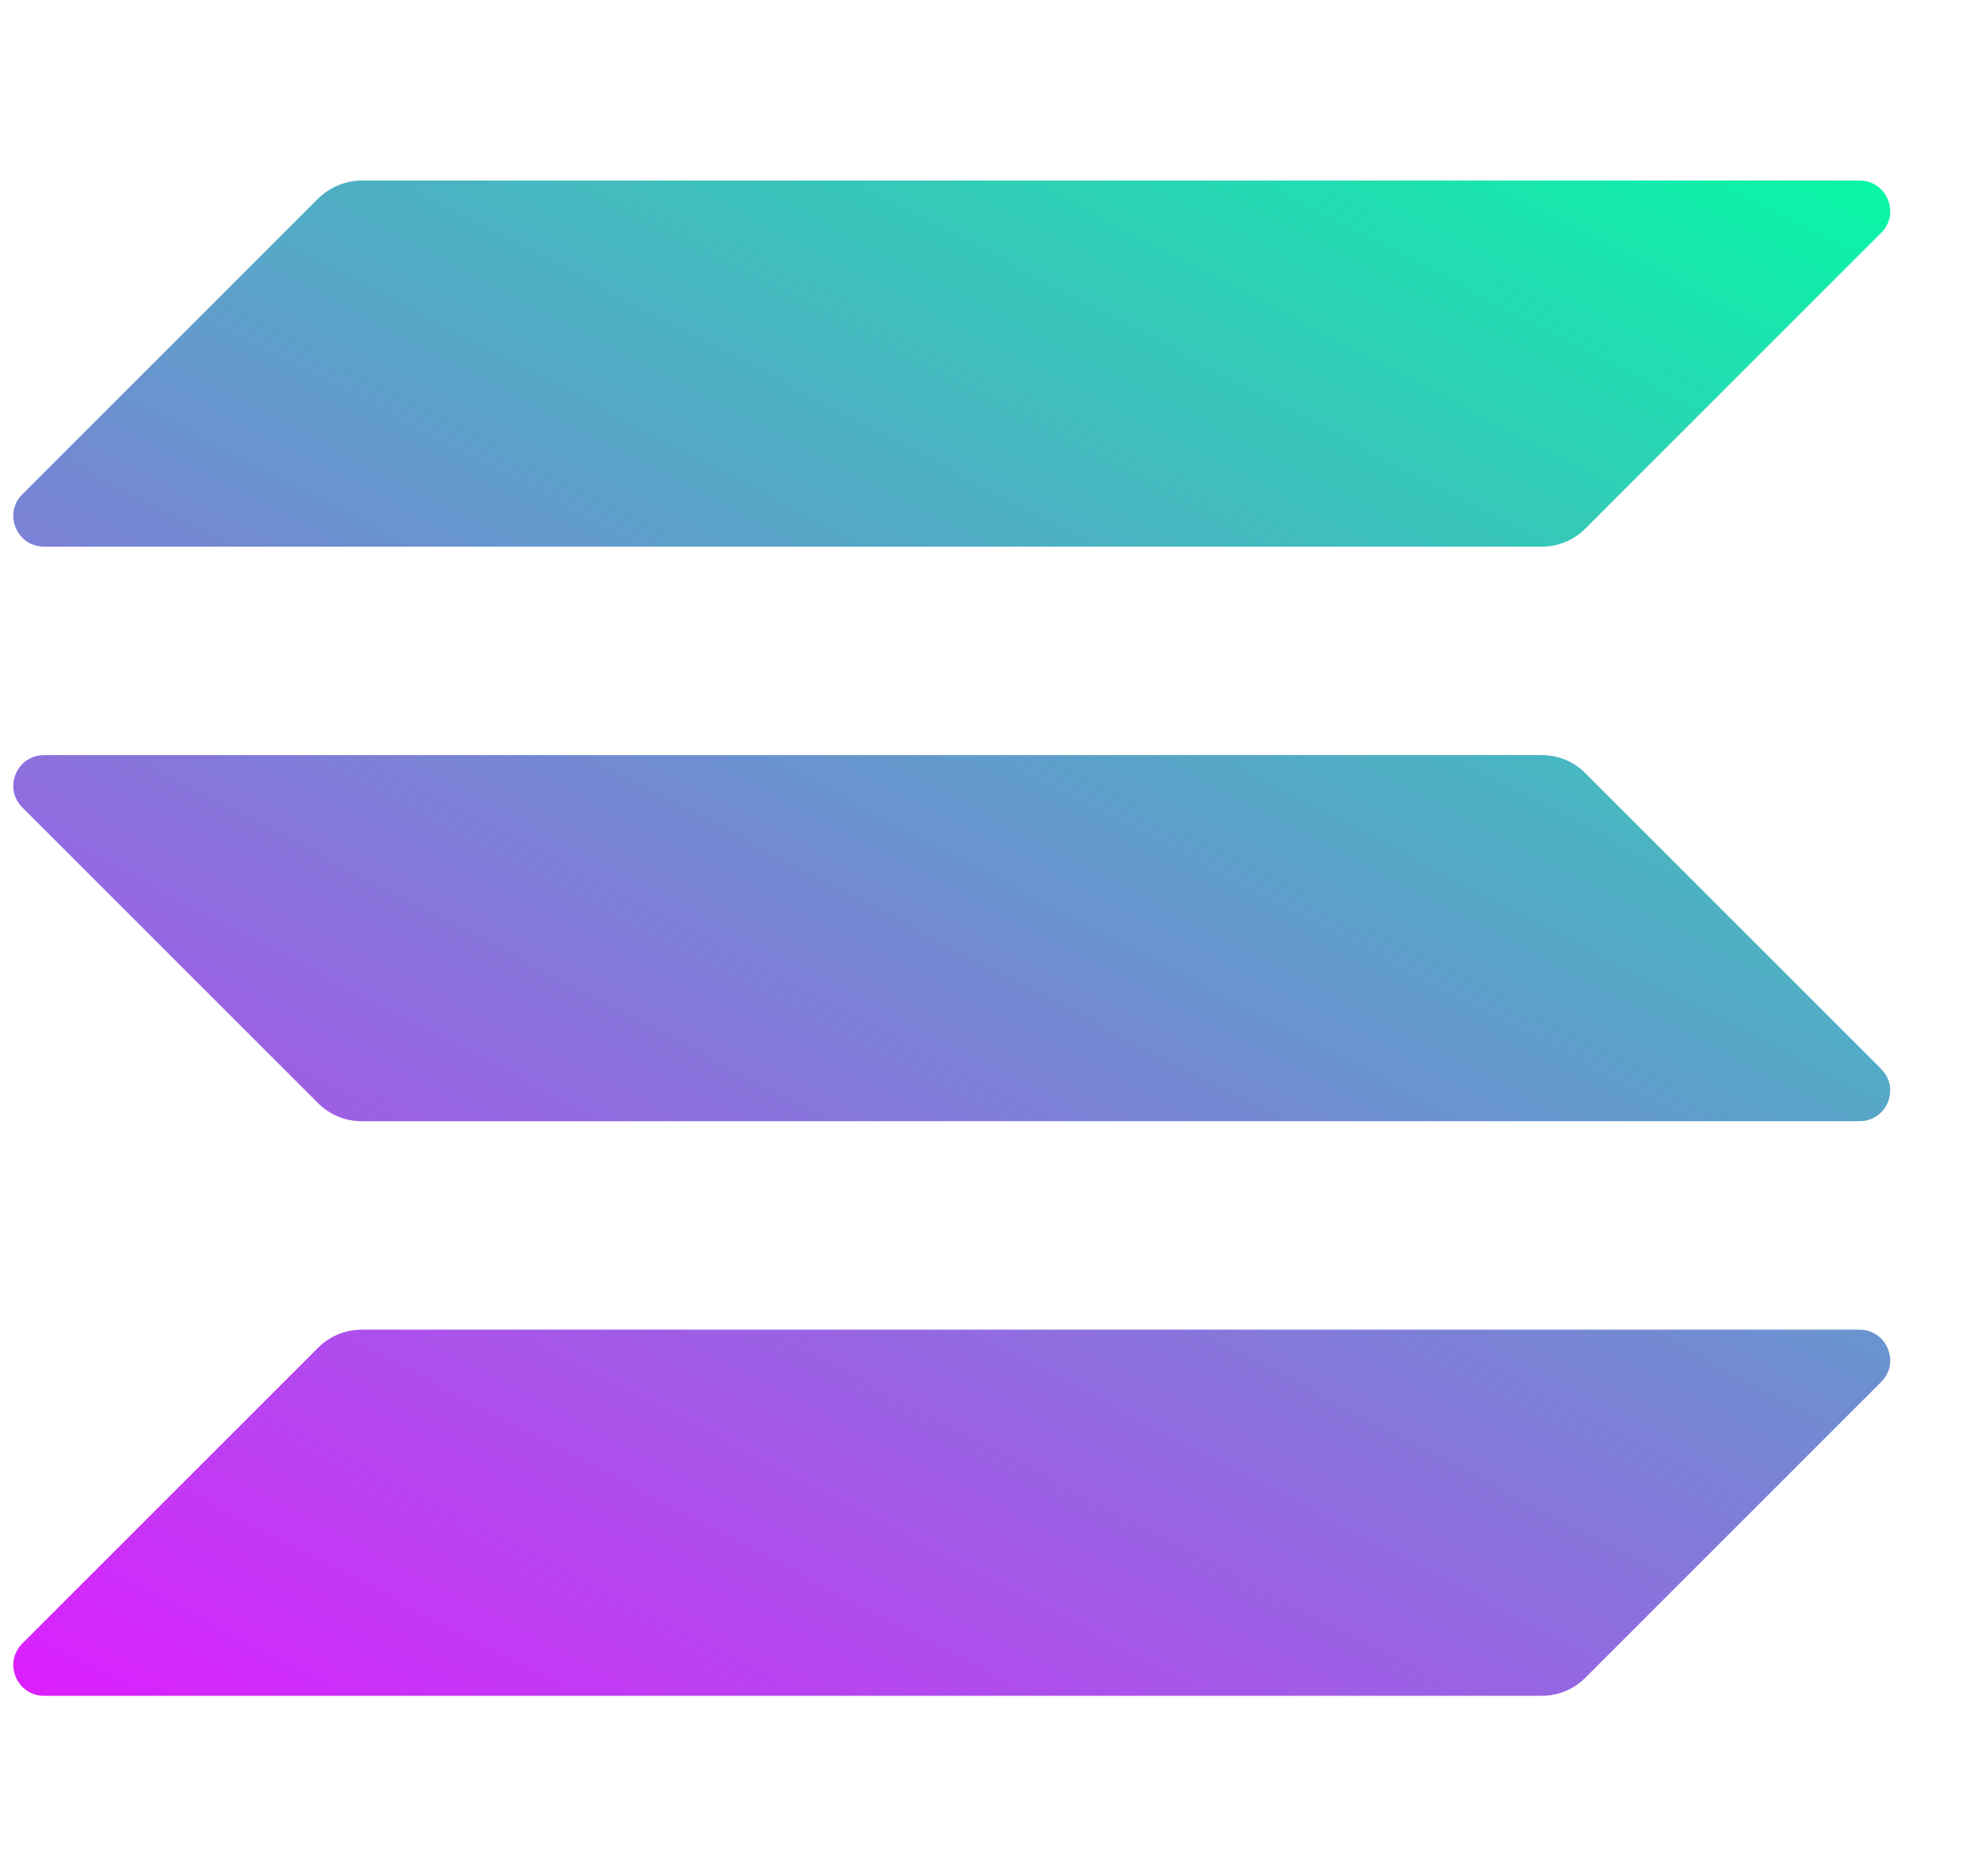 <svg width="19" height="18" viewBox="0 0 19 18" fill="none" xmlns="http://www.w3.org/2000/svg">
<g clip-path="url(#clip0_9_705)">
<path d="M3.052 1.904C3.165 1.795 3.315 1.732 3.469 1.732H17.834C18.097 1.732 18.228 2.049 18.042 2.234L15.204 5.072C15.096 5.181 14.947 5.244 14.788 5.244H0.423C0.16 5.244 0.029 4.927 0.214 4.742L3.052 1.904Z" fill="url(#paint0_linear_9_705)"/>
<path d="M15.204 7.416C15.096 7.307 14.947 7.244 14.788 7.244H0.423C0.16 7.244 0.029 7.561 0.214 7.746L3.052 10.584C3.161 10.693 3.31 10.756 3.469 10.756H17.834C18.097 10.756 18.228 10.439 18.042 10.254L15.204 7.416Z" fill="url(#paint1_linear_9_705)"/>
<path d="M3.052 12.928C3.161 12.819 3.31 12.756 3.469 12.756H17.834C18.097 12.756 18.228 13.073 18.042 13.258L15.204 16.096C15.096 16.205 14.947 16.268 14.788 16.268H0.423C0.16 16.268 0.029 15.951 0.214 15.766L3.052 12.928Z" fill="url(#paint2_linear_9_705)"/>
</g>
<defs>
<linearGradient id="paint0_linear_9_705" x1="12.115" y1="-2.233" x2="2.172" y2="16.81" gradientUnits="userSpaceOnUse">
<stop stop-color="#00FFA3"/>
<stop offset="1" stop-color="#DC1FFF"/>
</linearGradient>
<linearGradient id="paint1_linear_9_705" x1="14.274" y1="-0.857" x2="4.332" y2="18.186" gradientUnits="userSpaceOnUse">
<stop stop-color="#00FFA3"/>
<stop offset="1" stop-color="#DC1FFF"/>
</linearGradient>
<linearGradient id="paint2_linear_9_705" x1="16.462" y1="0.465" x2="6.52" y2="19.509" gradientUnits="userSpaceOnUse">
<stop stop-color="#00FFA3"/>
<stop offset="1" stop-color="#DC1FFF"/>
</linearGradient>
<clipPath id="clip0_9_705">
<rect width="18.002" height="18" fill="white" transform="translate(0.127)"/>
</clipPath>
</defs>
</svg>
